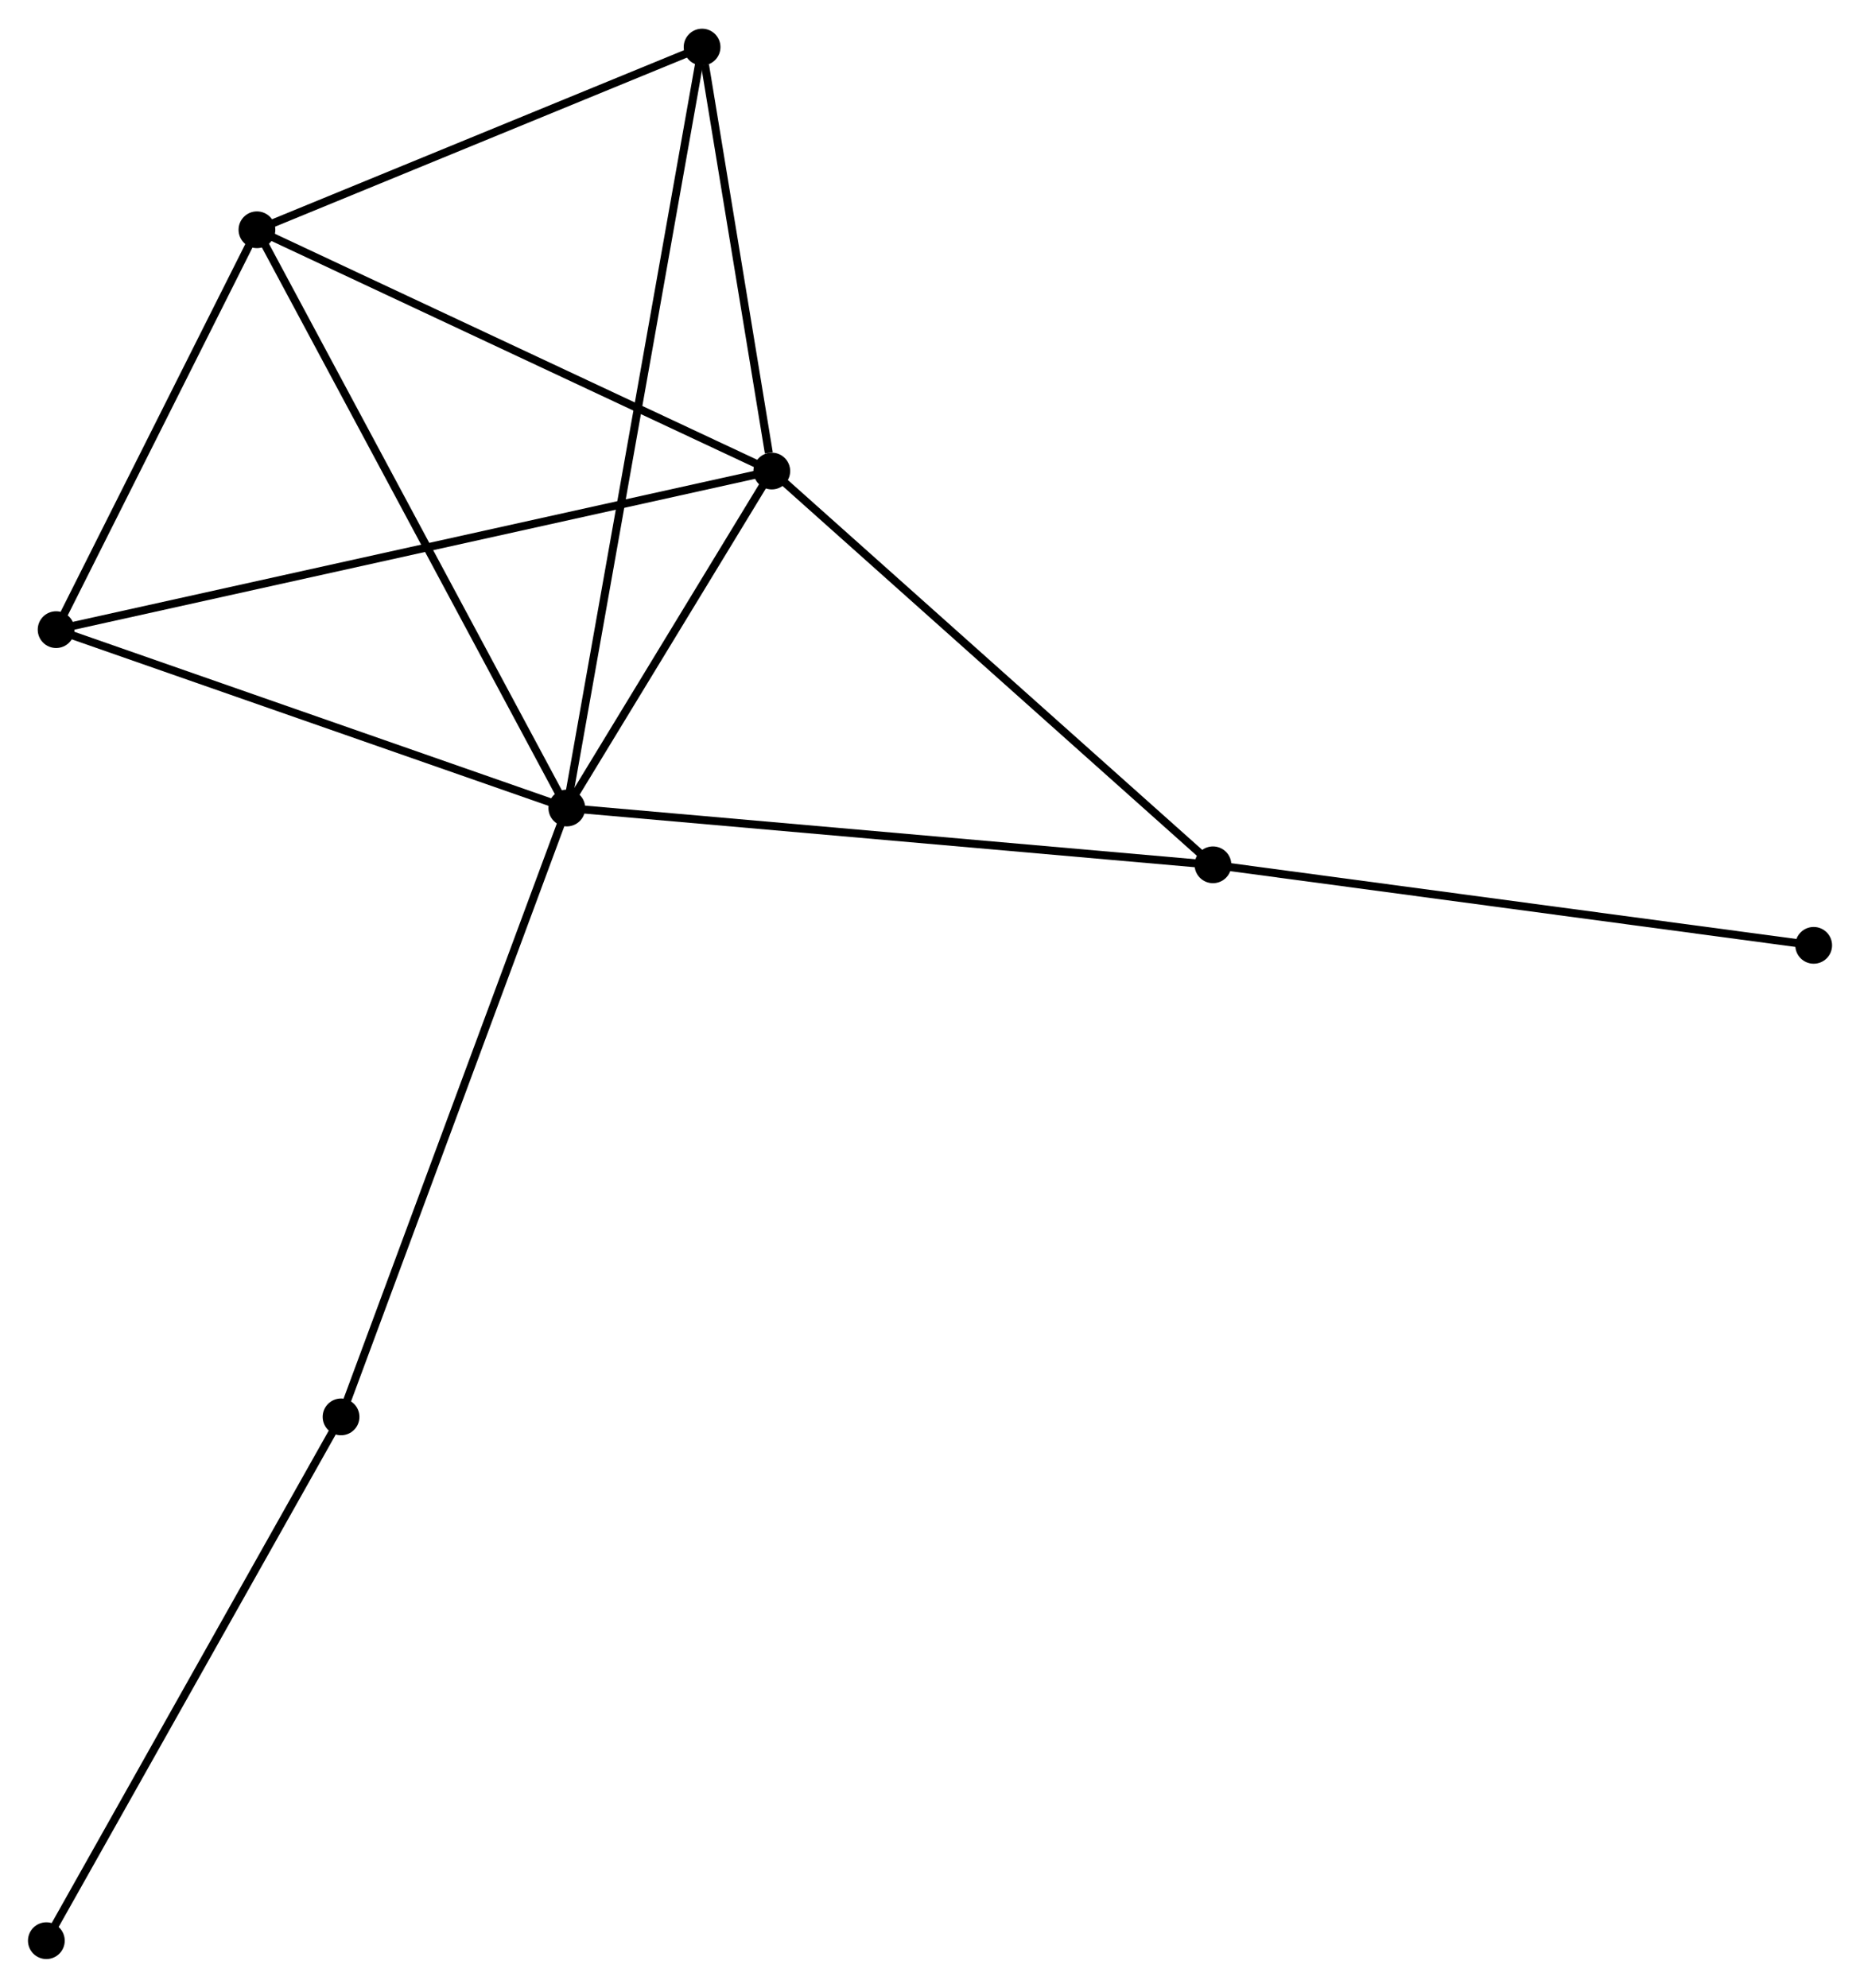 <?xml version="1.0" encoding="UTF-8" standalone="no"?>
<!DOCTYPE svg PUBLIC "-//W3C//DTD SVG 1.1//EN"
 "http://www.w3.org/Graphics/SVG/1.1/DTD/svg11.dtd">
<!-- Generated by graphviz version 2.36.0 (20140111.2315)
 -->
<!-- Title: %3 Pages: 1 -->
<svg width="233pt" height="249pt"
 viewBox="0.00 0.00 232.73 248.53" xmlns="http://www.w3.org/2000/svg" xmlns:xlink="http://www.w3.org/1999/xlink">
<g id="graph0" class="graph" transform="scale(1 1) rotate(0) translate(4 244.531)">
<title>%3</title>
<!-- 0 -->
<g id="node1" class="node"><title>0</title>
<ellipse fill="black" stroke="black" cx="66.924" cy="-143.521" rx="1.8" ry="1.8"/>
</g>
<!-- 1 -->
<g id="node2" class="node"><title>1</title>
<ellipse fill="black" stroke="black" cx="92.571" cy="-185.684" rx="1.8" ry="1.8"/>
</g>
<!-- 0&#45;&#45;1 -->
<g id="edge1" class="edge"><title>0&#45;&#45;1</title>
<path fill="none" stroke="black" d="M68.026,-145.333C72.245,-152.268 87.339,-177.083 91.501,-183.926"/>
</g>
<!-- 2 -->
<g id="node3" class="node"><title>2</title>
<ellipse fill="black" stroke="black" cx="28.149" cy="-215.871" rx="1.8" ry="1.8"/>
</g>
<!-- 0&#45;&#45;2 -->
<g id="edge2" class="edge"><title>0&#45;&#45;2</title>
<path fill="none" stroke="black" d="M65.966,-145.309C60.601,-155.319 34.351,-204.3 29.074,-214.145"/>
</g>
<!-- 3 -->
<g id="node4" class="node"><title>3</title>
<ellipse fill="black" stroke="black" cx="3.021" cy="-165.839" rx="1.8" ry="1.8"/>
</g>
<!-- 0&#45;&#45;3 -->
<g id="edge3" class="edge"><title>0&#45;&#45;3</title>
<path fill="none" stroke="black" d="M65.081,-144.165C55.749,-147.424 13.813,-162.07 4.751,-165.235"/>
</g>
<!-- 4 -->
<g id="node5" class="node"><title>4</title>
<ellipse fill="black" stroke="black" cx="83.847" cy="-238.731" rx="1.8" ry="1.8"/>
</g>
<!-- 0&#45;&#45;4 -->
<g id="edge4" class="edge"><title>0&#45;&#45;4</title>
<path fill="none" stroke="black" d="M67.278,-145.51C69.48,-157.9 81.298,-224.395 83.495,-236.754"/>
</g>
<!-- 5 -->
<g id="node6" class="node"><title>5</title>
<ellipse fill="black" stroke="black" cx="147.771" cy="-136.415" rx="1.8" ry="1.8"/>
</g>
<!-- 0&#45;&#45;5 -->
<g id="edge5" class="edge"><title>0&#45;&#45;5</title>
<path fill="none" stroke="black" d="M68.922,-143.345C80.108,-142.362 134.84,-137.551 145.843,-136.584"/>
</g>
<!-- 6 -->
<g id="node7" class="node"><title>6</title>
<ellipse fill="black" stroke="black" cx="38.674" cy="-67.338" rx="1.8" ry="1.8"/>
</g>
<!-- 0&#45;&#45;6 -->
<g id="edge6" class="edge"><title>0&#45;&#45;6</title>
<path fill="none" stroke="black" d="M66.226,-141.638C62.317,-131.098 43.193,-79.522 39.348,-69.155"/>
</g>
<!-- 1&#45;&#45;2 -->
<g id="edge7" class="edge"><title>1&#45;&#45;2</title>
<path fill="none" stroke="black" d="M90.712,-186.554C81.305,-190.963 39.028,-210.773 29.893,-215.054"/>
</g>
<!-- 1&#45;&#45;3 -->
<g id="edge8" class="edge"><title>1&#45;&#45;3</title>
<path fill="none" stroke="black" d="M90.7,-185.269C79.046,-182.687 16.505,-168.827 4.881,-166.252"/>
</g>
<!-- 1&#45;&#45;4 -->
<g id="edge9" class="edge"><title>1&#45;&#45;4</title>
<path fill="none" stroke="black" d="M92.196,-187.963C90.761,-196.689 85.626,-227.911 84.21,-236.519"/>
</g>
<!-- 1&#45;&#45;5 -->
<g id="edge10" class="edge"><title>1&#45;&#45;5</title>
<path fill="none" stroke="black" d="M93.935,-184.466C101.506,-177.709 138.295,-144.873 146.252,-137.771"/>
</g>
<!-- 2&#45;&#45;3 -->
<g id="edge11" class="edge"><title>2&#45;&#45;3</title>
<path fill="none" stroke="black" d="M27.313,-214.207C23.498,-206.611 7.761,-175.276 3.886,-167.562"/>
</g>
<!-- 2&#45;&#45;4 -->
<g id="edge12" class="edge"><title>2&#45;&#45;4</title>
<path fill="none" stroke="black" d="M30.002,-216.632C38.458,-220.103 73.341,-234.419 81.929,-237.944"/>
</g>
<!-- 8 -->
<g id="node8" class="node"><title>8</title>
<ellipse fill="black" stroke="black" cx="222.935" cy="-126.339" rx="1.8" ry="1.8"/>
</g>
<!-- 5&#45;&#45;8 -->
<g id="edge13" class="edge"><title>5&#45;&#45;8</title>
<path fill="none" stroke="black" d="M149.629,-136.166C160.028,-134.772 210.913,-127.951 221.142,-126.58"/>
</g>
<!-- 7 -->
<g id="node9" class="node"><title>7</title>
<ellipse fill="black" stroke="black" cx="1.8" cy="-1.8" rx="1.8" ry="1.8"/>
</g>
<!-- 6&#45;&#45;7 -->
<g id="edge14" class="edge"><title>6&#45;&#45;7</title>
<path fill="none" stroke="black" d="M37.763,-65.718C32.705,-56.729 8.13,-13.051 2.815,-3.604"/>
</g>
</g>
</svg>
